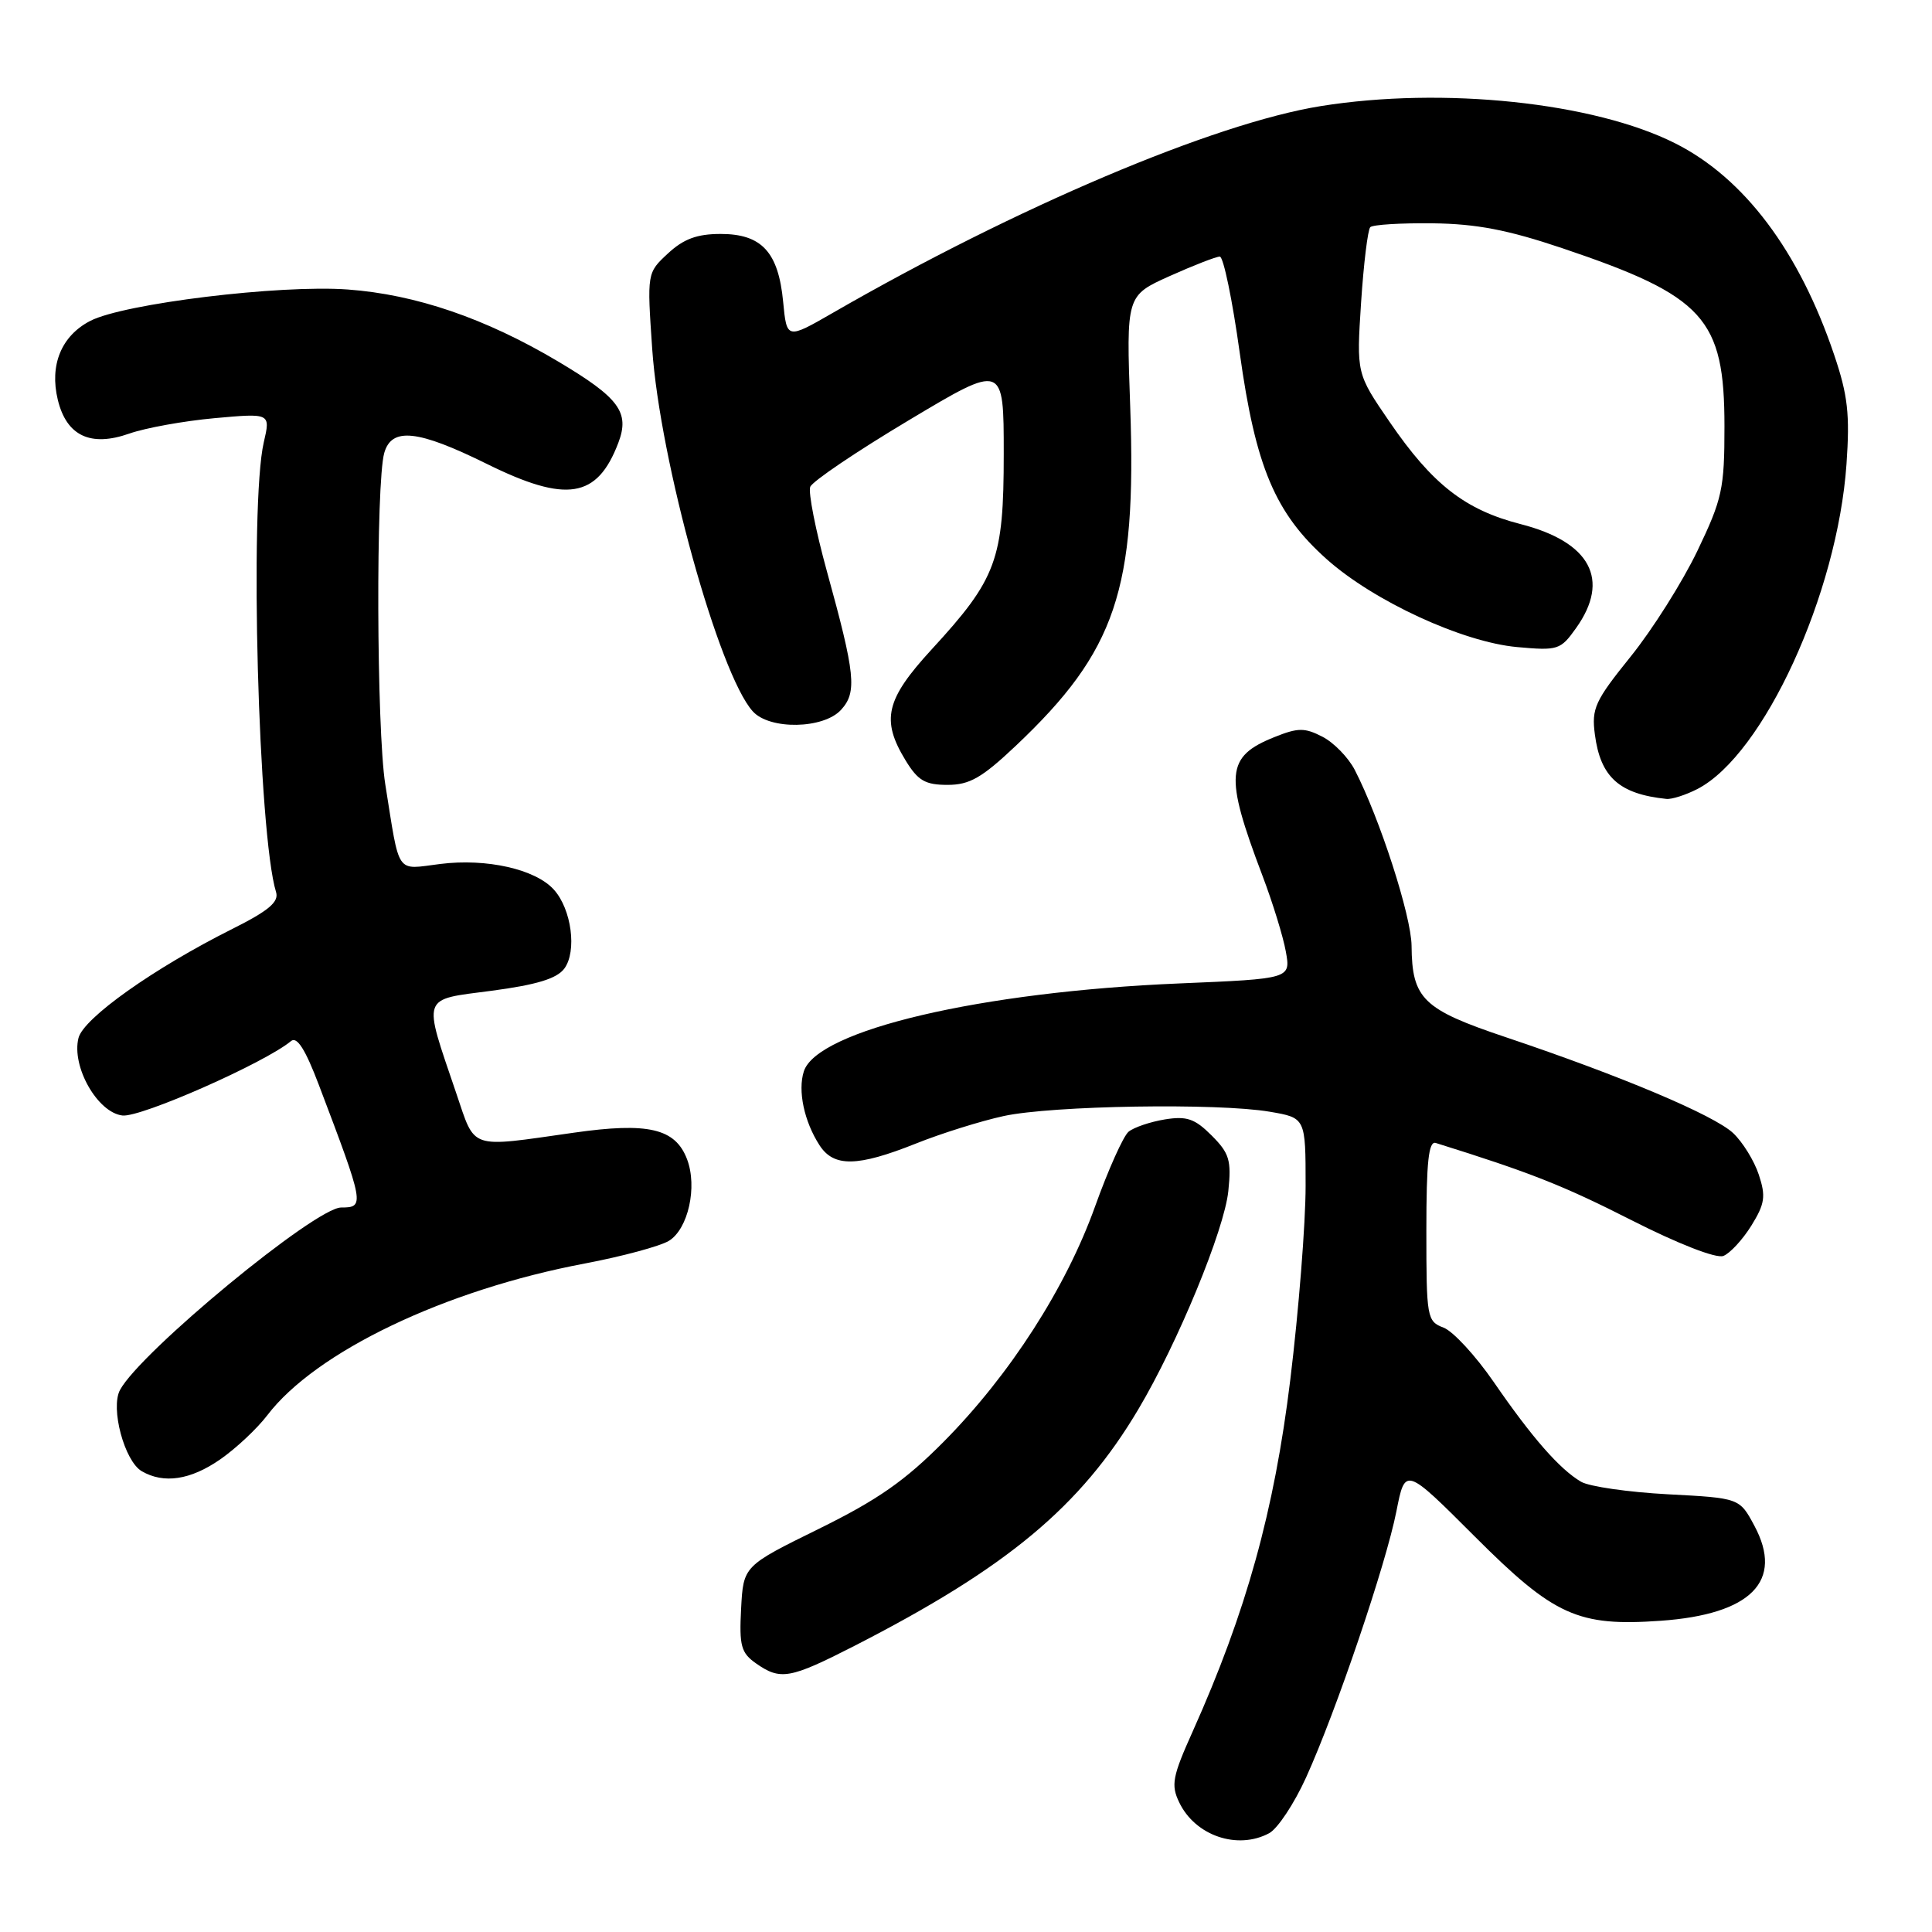 <?xml version="1.0" encoding="UTF-8" standalone="no"?>
<!DOCTYPE svg PUBLIC "-//W3C//DTD SVG 1.1//EN" "http://www.w3.org/Graphics/SVG/1.1/DTD/svg11.dtd" >
<svg xmlns="http://www.w3.org/2000/svg" xmlns:xlink="http://www.w3.org/1999/xlink" version="1.1" viewBox="0 0 256 256">
 <g >
 <path fill="currentColor"
d=" M 168.17 242.91 C 169.29 242.31 171.49 238.99 173.06 235.53 C 177.05 226.74 183.64 207.30 185.03 200.26 C 186.19 194.37 186.19 194.37 195.42 203.60 C 205.93 214.11 209.08 215.54 220.06 214.76 C 232.04 213.91 236.39 209.50 232.47 202.18 C 230.50 198.50 230.50 198.50 221.00 198.00 C 215.78 197.72 210.60 196.98 209.50 196.34 C 206.68 194.69 203.01 190.51 197.94 183.14 C 195.53 179.64 192.53 176.39 191.28 175.92 C 189.08 175.08 189.00 174.62 189.00 163.06 C 189.00 153.92 189.30 151.16 190.25 151.45 C 202.71 155.34 207.15 157.09 216.12 161.65 C 222.38 164.83 227.40 166.78 228.35 166.42 C 229.23 166.08 230.90 164.27 232.06 162.41 C 233.86 159.50 234.00 158.52 233.05 155.65 C 232.44 153.80 230.91 151.33 229.65 150.14 C 227.11 147.76 214.79 142.56 199.57 137.45 C 188.53 133.75 187.10 132.36 187.04 125.32 C 187.00 121.35 182.83 108.45 179.51 102.01 C 178.66 100.37 176.74 98.40 175.23 97.62 C 172.88 96.41 172.00 96.41 168.89 97.66 C 162.42 100.24 162.21 102.66 167.27 116.00 C 168.63 119.58 170.03 124.12 170.38 126.09 C 171.03 129.69 171.03 129.69 156.27 130.31 C 129.97 131.41 108.25 136.50 106.51 141.97 C 105.69 144.54 106.56 148.61 108.59 151.75 C 110.48 154.67 113.60 154.62 121.33 151.54 C 124.72 150.18 129.97 148.54 133.00 147.88 C 139.41 146.49 161.35 146.13 168.25 147.31 C 173.00 148.12 173.00 148.12 173.00 157.14 C 173.00 162.09 172.09 173.65 170.97 182.82 C 168.85 200.21 165.13 213.60 158.04 229.42 C 155.35 235.40 155.14 236.52 156.25 238.82 C 158.36 243.24 163.97 245.16 168.17 242.91 Z  M 113.19 218.10 C 133.47 207.72 143.18 199.64 150.84 186.73 C 156.06 177.95 162.23 162.97 162.76 157.82 C 163.18 153.74 162.90 152.81 160.55 150.46 C 158.31 148.22 157.25 147.86 154.34 148.33 C 152.40 148.65 150.25 149.38 149.54 149.96 C 148.84 150.55 146.85 154.99 145.11 159.84 C 141.26 170.60 133.82 182.18 125.06 191.02 C 119.93 196.20 116.32 198.73 108.50 202.58 C 98.50 207.50 98.50 207.50 98.20 213.16 C 97.94 218.09 98.20 219.02 100.18 220.41 C 103.42 222.68 104.65 222.46 113.19 218.10 Z  M 29.16 193.39 C 31.24 191.95 34.05 189.32 35.41 187.54 C 41.84 179.10 58.98 170.91 77.50 167.42 C 82.45 166.48 87.46 165.13 88.63 164.42 C 91.19 162.85 92.43 157.27 91.04 153.61 C 89.49 149.52 85.89 148.68 76.02 150.09 C 62.01 152.08 63.03 152.42 60.46 144.87 C 56.00 131.72 55.72 132.52 65.15 131.28 C 71.10 130.49 73.77 129.68 74.77 128.35 C 76.47 126.06 75.74 120.47 73.38 117.87 C 70.94 115.17 64.47 113.71 58.34 114.48 C 52.36 115.22 53.01 116.16 51.05 103.92 C 49.89 96.62 49.79 63.93 50.92 60.00 C 51.91 56.58 55.37 56.96 64.49 61.46 C 75.07 66.69 79.13 66.04 81.93 58.68 C 83.47 54.63 82.06 52.72 73.94 47.89 C 64.31 42.17 55.09 39.02 46.08 38.36 C 37.08 37.70 16.41 40.22 11.96 42.52 C 8.13 44.50 6.54 48.37 7.66 52.98 C 8.82 57.76 12.00 59.26 17.14 57.45 C 19.28 56.70 24.36 55.78 28.43 55.41 C 35.85 54.74 35.85 54.74 34.95 58.62 C 33.04 66.86 34.23 110.62 36.58 118.21 C 36.98 119.51 35.61 120.67 30.80 123.08 C 20.39 128.29 11.06 134.91 10.40 137.54 C 9.45 141.32 12.92 147.43 16.23 147.81 C 18.66 148.09 35.08 140.84 38.56 137.95 C 39.35 137.29 40.46 139.04 42.25 143.76 C 48.29 159.67 48.35 160.00 45.21 160.00 C 41.80 160.00 18.60 179.14 15.90 184.18 C 14.61 186.59 16.49 193.60 18.78 194.94 C 21.70 196.64 25.23 196.11 29.16 193.39 Z  M 224.93 104.54 C 233.69 100.00 243.47 78.69 244.67 61.50 C 245.13 54.89 244.85 52.37 243.03 47.00 C 238.40 33.29 231.12 23.60 221.99 19.00 C 211.22 13.56 191.20 11.46 175.00 14.06 C 160.88 16.33 134.67 27.44 110.38 41.44 C 104.25 44.97 104.25 44.97 103.77 39.98 C 103.14 33.40 100.93 31.00 95.49 31.00 C 92.36 31.00 90.58 31.66 88.51 33.58 C 85.73 36.16 85.73 36.16 86.42 46.23 C 87.44 61.05 95.27 89.29 99.74 94.25 C 101.97 96.74 109.14 96.61 111.46 94.04 C 113.58 91.70 113.34 89.35 109.56 75.67 C 108.07 70.26 107.08 65.24 107.36 64.51 C 107.64 63.78 113.52 59.81 120.43 55.68 C 133.00 48.16 133.00 48.16 133.00 60.12 C 133.00 74.16 132.08 76.67 123.44 86.06 C 117.36 92.68 116.72 95.39 119.99 100.75 C 121.63 103.44 122.59 104.00 125.55 104.00 C 128.48 104.00 130.10 103.07 134.60 98.82 C 147.88 86.26 150.61 78.15 149.76 53.94 C 149.23 39.17 149.23 39.17 154.99 36.58 C 158.16 35.16 161.14 34.00 161.63 34.00 C 162.11 34.00 163.30 39.74 164.27 46.75 C 166.37 61.87 168.96 68.01 175.81 74.11 C 182.04 79.66 193.79 85.08 201.02 85.74 C 206.44 86.23 206.78 86.12 208.84 83.22 C 213.41 76.81 210.75 71.82 201.50 69.45 C 194.13 67.56 189.81 64.20 184.12 55.89 C 179.74 49.50 179.74 49.50 180.35 40.10 C 180.69 34.93 181.24 30.43 181.57 30.10 C 181.90 29.77 185.62 29.54 189.84 29.59 C 195.65 29.66 199.80 30.46 207.02 32.89 C 225.83 39.23 228.50 42.17 228.50 56.50 C 228.50 64.77 228.21 66.11 224.91 73.00 C 222.93 77.12 218.96 83.42 216.07 87.00 C 211.34 92.87 210.87 93.87 211.33 97.33 C 212.07 102.97 214.55 105.21 220.80 105.86 C 221.51 105.94 223.37 105.34 224.93 104.54 Z "/>
</g>
</svg>